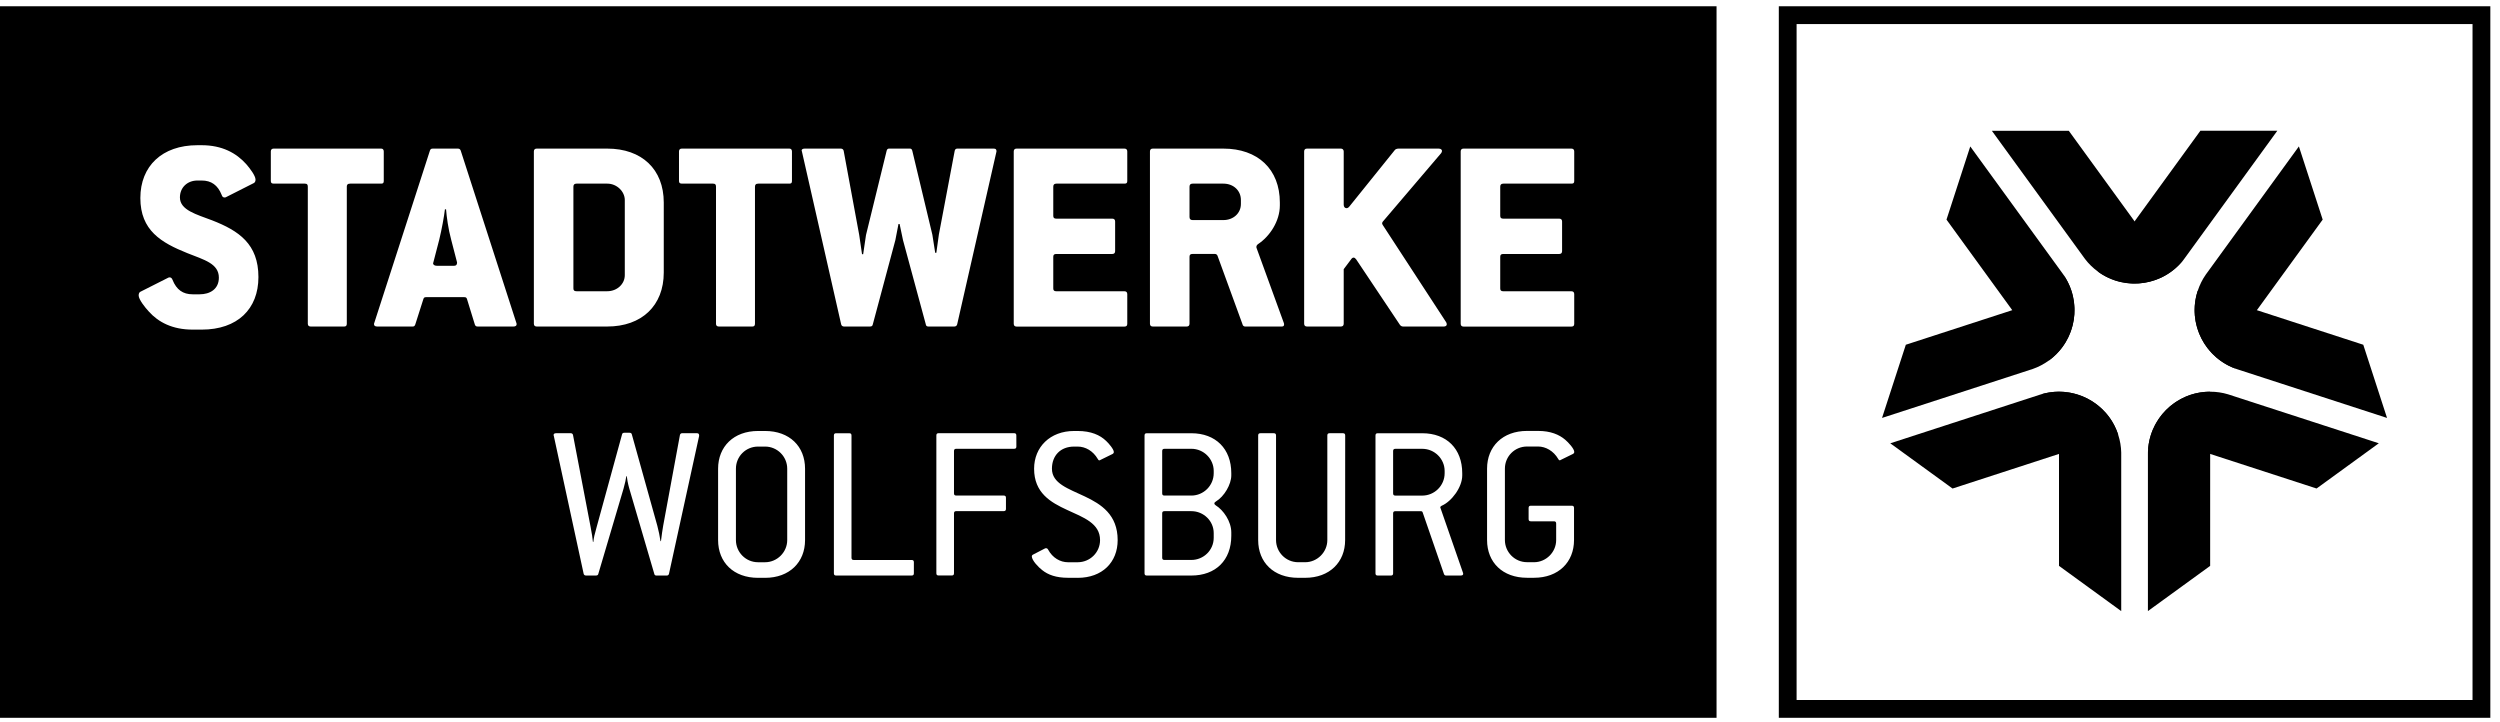 <?xml version="1.0" encoding="UTF-8" standalone="no"?>
<svg
   xmlns:dc="http://purl.org/dc/elements/1.1/"
   xmlns:cc="http://creativecommons.org/ns#"
   xmlns:rdf="http://www.w3.org/1999/02/22-rdf-syntax-ns#"
   xmlns:svg="http://www.w3.org/2000/svg"
   xmlns="http://www.w3.org/2000/svg"
   xmlns:sodipodi="http://sodipodi.sourceforge.net/DTD/sodipodi-0.dtd"
   xmlns:inkscape="http://www.inkscape.org/namespaces/inkscape"
   inkscape:version="1.0beta1 (32d4812, 2019-09-19)"
   sodipodi:docname="wolfsburg-accent-black.svg"
   id="svg1189"
   version="1.1"
   viewBox="0 0 97 28"
   height="28px"
   width="97px">
  <defs
     id="defs1193" />
  <sodipodi:namedview
     inkscape:current-layer="svg1189"
     inkscape:window-maximized="1"
     inkscape:window-y="23"
     inkscape:window-x="0"
     inkscape:cy="17.739229"
     inkscape:cx="43.55102"
     inkscape:zoom="4.5463918"
     showgrid="false"
     id="namedview1191"
     inkscape:window-height="970"
     inkscape:window-width="1920"
     inkscape:pageshadow="2"
     inkscape:pageopacity="0"
     guidetolerance="10"
     gridtolerance="10"
     objecttolerance="10"
     borderopacity="1"
     inkscape:document-rotation="0"
     bordercolor="#666666"
     pagecolor="#ffffff" />
  <!-- Generator: Sketch 53.2 (72643) - https://sketchapp.com -->
  <title
     id="title1163">logo/wolfsburg_stadtwerke_accent</title>
  <desc
     id="desc1165">Created with Sketch.</desc>
  <g
     id="Group-40"
     fill="#00B8C7"
     style="opacity:1;fill-rule:evenodd;stroke:none;stroke-width:1;stop-opacity:1;fill:#000000">
    <path
       style="fill:#000000"
       d="M 69.018,27.851 H 96.625 V 0.243 H 69.018 Z m 0.69,-0.69 H 95.934 V 0.934 H 69.708 Z"
       id="Fill-1"
       inkscape:connector-curvature="0" />
    <g
       style="fill:#000000"
       id="Group-39"
       transform="translate(0,0.094)">
      <path
         style="fill:#000000"
         d="m 61.08,6.932 c 0,0.076 -0.033,0.099 -0.11,0.099 h -2.64 c -0.088,0 -0.121,0.044 -0.121,0.121 V 8.28 c 0,0.077 0.033,0.11 0.121,0.11 h 2.169 c 0.066,0 0.11,0.033 0.11,0.11 v 1.15 c 0,0.077 -0.044,0.11 -0.11,0.11 h -2.169 c -0.088,0 -0.121,0.033 -0.121,0.11 v 1.227 c 0,0.077 0.033,0.11 0.121,0.11 h 2.64 c 0.066,0 0.11,0.033 0.11,0.11 v 1.15 c 0,0.077 -0.033,0.11 -0.11,0.11 h -4.185 c -0.066,0 -0.11,-0.033 -0.11,-0.11 V 5.782 c 0,-0.077 0.044,-0.11 0.11,-0.11 h 4.185 c 0.066,0 0.11,0.033 0.11,0.11 z m -1.832,14.788 h 0.272 c 0.465,0 0.859,-0.386 0.859,-0.859 v -0.64 c 0,-0.061 -0.026,-0.088 -0.087,-0.088 h -0.894 c -0.061,0 -0.088,-0.026 -0.088,-0.088 v -0.429 c 0,-0.061 0.026,-0.088 0.088,-0.088 h 1.586 c 0.061,0 0.088,0.027 0.088,0.088 v 1.244 c 0,0.859 -0.605,1.464 -1.551,1.464 h -0.272 c -0.946,0 -1.551,-0.596 -1.551,-1.464 v -2.77 c 0,-0.859 0.605,-1.464 1.551,-1.464 h 0.429 c 0.482,0 0.815,0.14 1.052,0.342 0.123,0.105 0.351,0.35 0.351,0.473 0,0.035 -0.018,0.061 -0.053,0.079 l -0.465,0.228 c -0.017,0.009 -0.026,0.018 -0.044,0.018 -0.026,0 -0.044,-0.018 -0.061,-0.053 -0.184,-0.316 -0.491,-0.482 -0.78,-0.482 h -0.429 c -0.473,0 -0.859,0.377 -0.859,0.859 v 2.77 c 0,0.464 0.377,0.859 0.859,0.859 z m -2.566,0.517 h -0.578 c -0.035,0 -0.07,-0.026 -0.079,-0.061 l -0.824,-2.384 c -0.009,-0.035 -0.035,-0.052 -0.07,-0.052 h -0.99 c -0.061,0 -0.088,0.026 -0.088,0.087 v 2.323 c 0,0.061 -0.026,0.087 -0.088,0.087 h -0.508 c -0.061,0 -0.088,-0.026 -0.088,-0.087 v -5.346 c 0,-0.061 0.026,-0.088 0.088,-0.088 h 1.727 c 0.947,0 1.551,0.605 1.551,1.551 v 0.088 c 0,0.456 -0.412,1.008 -0.797,1.174 -0.035,0.018 -0.053,0.035 -0.053,0.061 0,0.018 0,0.027 0.009,0.035 l 0.868,2.498 c 0.009,0.018 0.009,0.035 0.009,0.052 0,0.035 -0.027,0.061 -0.088,0.061 z M 52.52,9.901 c -0.033,0 -0.066,0.022 -0.088,0.055 l -0.296,0.394 v 2.115 c 0,0.077 -0.044,0.11 -0.11,0.11 h -1.315 c -0.066,0 -0.11,-0.033 -0.11,-0.11 V 5.782 c 0,-0.077 0.044,-0.11 0.11,-0.11 h 1.315 c 0.055,0 0.11,0.033 0.11,0.11 v 2.071 c 0,0.077 0.044,0.131 0.11,0.131 0.033,0 0.076,-0.022 0.109,-0.065 l 1.764,-2.191 c 0.022,-0.033 0.088,-0.055 0.131,-0.055 h 1.578 c 0.077,0 0.121,0.044 0.121,0.088 0,0.033 -0.011,0.055 -0.033,0.088 l -2.268,2.662 c -0.011,0.022 -0.022,0.044 -0.022,0.055 0,0.022 0.011,0.044 0.022,0.066 l 2.465,3.78 c 0.011,0.022 0.022,0.055 0.022,0.076 0,0.055 -0.044,0.088 -0.121,0.088 H 54.448 c -0.055,0 -0.098,-0.022 -0.131,-0.066 L 52.618,9.967 c -0.033,-0.044 -0.066,-0.066 -0.098,-0.066 z M 52.191,20.861 c 0,0.859 -0.605,1.464 -1.551,1.464 h -0.272 c -0.947,0 -1.551,-0.596 -1.551,-1.464 v -4.058 c 0,-0.061 0.026,-0.088 0.088,-0.088 h 0.517 c 0.061,0 0.088,0.026 0.088,0.088 v 4.058 c 0,0.464 0.377,0.859 0.859,0.859 h 0.272 c 0.464,0 0.859,-0.386 0.859,-0.859 v -4.058 c 0,-0.061 0.026,-0.088 0.088,-0.088 h 0.517 c 0.061,0 0.088,0.026 0.088,0.088 z M 48.213,12.498 47.238,9.825 c -0.022,-0.044 -0.055,-0.066 -0.099,-0.066 H 46.274 c -0.088,0 -0.121,0.033 -0.121,0.11 V 12.465 c 0,0.077 -0.044,0.11 -0.11,0.11 h -1.315 c -0.066,0 -0.11,-0.033 -0.11,-0.11 V 5.782 c 0,-0.077 0.044,-0.11 0.11,-0.11 h 2.739 c 1.337,0 2.191,0.8 2.191,2.093 v 0.11 c 0,0.614 -0.394,1.205 -0.844,1.501 -0.044,0.033 -0.066,0.066 -0.066,0.11 0,0.022 0,0.033 0.011,0.055 l 1.052,2.892 c 0.011,0.022 0.011,0.044 0.011,0.066 0,0.055 -0.033,0.077 -0.099,0.077 h -1.413 c -0.044,0 -0.088,-0.033 -0.099,-0.077 z m -0.439,5.857 c 0,0.342 -0.272,0.815 -0.596,1.008 -0.079,0.044 -0.079,0.105 -0.009,0.149 0.298,0.184 0.605,0.622 0.605,1.052 v 0.131 c 0,0.947 -0.605,1.542 -1.551,1.542 h -1.727 c -0.061,0 -0.088,-0.026 -0.088,-0.087 v -5.346 c 0,-0.061 0.027,-0.088 0.088,-0.088 h 1.727 c 0.946,0 1.551,0.605 1.551,1.551 z M 43.738,6.932 c 0,0.076 -0.033,0.099 -0.11,0.099 H 40.988 c -0.088,0 -0.121,0.044 -0.121,0.121 V 8.28 c 0,0.077 0.033,0.11 0.121,0.11 h 2.169 c 0.066,0 0.11,0.033 0.11,0.11 v 1.15 c 0,0.077 -0.044,0.11 -0.11,0.11 H 40.988 c -0.088,0 -0.121,0.033 -0.121,0.11 v 1.227 c 0,0.077 0.033,0.11 0.121,0.11 h 2.64 c 0.066,0 0.11,0.033 0.11,0.11 v 1.15 c 0,0.077 -0.033,0.11 -0.11,0.11 h -4.185 c -0.066,0 -0.11,-0.033 -0.11,-0.11 V 5.782 c 0,-0.077 0.044,-0.11 0.11,-0.11 h 4.185 c 0.066,0 0.11,0.033 0.11,0.11 z m -1.925,15.392 h -0.377 c -0.456,0 -0.771,-0.114 -0.999,-0.298 -0.14,-0.105 -0.403,-0.377 -0.403,-0.534 0,-0.027 0.017,-0.053 0.053,-0.07 l 0.456,-0.236 c 0.017,-0.009 0.026,-0.009 0.044,-0.009 0.035,0 0.061,0.018 0.079,0.053 0.175,0.324 0.473,0.491 0.771,0.491 h 0.377 c 0.474,0 0.868,-0.377 0.868,-0.859 0,-1.306 -2.559,-0.894 -2.559,-2.77 0,-0.841 0.622,-1.464 1.551,-1.464 h 0.14 c 0.517,0 0.868,0.158 1.104,0.386 0.105,0.097 0.298,0.324 0.298,0.429 0,0.035 -0.018,0.061 -0.053,0.079 l -0.464,0.228 c -0.018,0.009 -0.026,0.018 -0.044,0.018 -0.026,0 -0.044,-0.018 -0.061,-0.053 -0.184,-0.316 -0.482,-0.482 -0.78,-0.482 h -0.14 c -0.526,0 -0.859,0.35 -0.859,0.859 0,1.148 2.55,0.797 2.55,2.77 0,0.859 -0.596,1.464 -1.551,1.464 z m -2.378,-5.092 c 0,0.061 -0.026,0.087 -0.088,0.087 H 37.103 c -0.061,0 -0.088,0.026 -0.088,0.088 v 1.639 c 0,0.061 0.026,0.087 0.088,0.087 h 1.84 c 0.061,0 0.088,0.027 0.088,0.088 v 0.429 c 0,0.061 -0.027,0.088 -0.088,0.088 H 37.103 c -0.061,0 -0.088,0.026 -0.088,0.087 v 2.323 c 0,0.061 -0.026,0.087 -0.088,0.087 h -0.508 c -0.061,0 -0.088,-0.026 -0.088,-0.087 v -5.346 c 0,-0.061 0.026,-0.088 0.088,-0.088 h 2.927 c 0.061,0 0.088,0.026 0.088,0.088 z M 35.923,12.498 35.036,9.222 C 35.025,9.178 34.905,8.597 34.905,8.597 h -0.044 c 0,0 -0.11,0.581 -0.121,0.625 l -0.877,3.276 c -0.011,0.055 -0.044,0.077 -0.109,0.077 h -1.008 c -0.055,0 -0.099,-0.033 -0.11,-0.088 L 31.114,5.782 c 0,-0.011 -0.011,-0.022 -0.011,-0.033 0,-0.055 0.055,-0.077 0.121,-0.077 h 1.402 c 0.055,0 0.099,0.033 0.109,0.088 l 0.603,3.265 0.109,0.745 h 0.044 l 0.11,-0.745 0.8,-3.265 c 0.011,-0.055 0.044,-0.088 0.088,-0.088 h 0.822 c 0.044,0 0.076,0.033 0.087,0.088 l 0.778,3.254 0.11,0.701 h 0.044 c 0,0 0.088,-0.657 0.099,-0.712 l 0.613,-3.243 c 0.011,-0.055 0.044,-0.088 0.099,-0.088 h 1.413 c 0.088,0 0.11,0.033 0.11,0.11 L 37.139,12.487 c -0.011,0.055 -0.055,0.088 -0.11,0.088 h -1.008 c -0.055,0 -0.088,-0.022 -0.099,-0.077 z m -0.465,9.652 c 0,0.061 -0.026,0.087 -0.088,0.087 h -2.927 c -0.061,0 -0.088,-0.026 -0.088,-0.087 v -5.346 c 0,-0.061 0.026,-0.088 0.088,-0.088 h 0.508 c 0.061,0 0.087,0.026 0.087,0.088 v 4.741 c 0,0.061 0.027,0.088 0.088,0.088 h 2.244 c 0.061,0 0.088,0.026 0.088,0.088 z m -4.222,-1.288 c 0,0.859 -0.605,1.464 -1.551,1.464 h -0.272 c -0.946,0 -1.551,-0.596 -1.551,-1.464 v -2.77 c 0,-0.859 0.605,-1.464 1.551,-1.464 h 0.272 c 0.947,0 1.551,0.596 1.551,1.464 z m -3.455,-8.396 V 7.151 c 0,-0.077 -0.022,-0.121 -0.121,-0.121 h -1.205 c -0.066,0 -0.11,-0.022 -0.11,-0.099 V 5.782 c 0,-0.077 0.044,-0.11 0.11,-0.11 h 4.174 c 0.055,0 0.099,0.033 0.099,0.11 V 6.932 c 0,0.076 -0.033,0.099 -0.099,0.099 h -1.205 c -0.099,0 -0.131,0.044 -0.131,0.121 V 12.465 c 0,0.077 -0.033,0.11 -0.099,0.11 h -1.304 c -0.066,0 -0.11,-0.033 -0.11,-0.11 z m -1.824,9.702 c -0.009,0.044 -0.044,0.07 -0.088,0.07 h -0.394 c -0.044,0 -0.079,-0.017 -0.087,-0.061 l -0.973,-3.321 c -0.053,-0.184 -0.088,-0.386 -0.096,-0.473 h -0.018 c -0.009,0.088 -0.053,0.289 -0.105,0.473 L 23.214,22.175 c -0.009,0.044 -0.044,0.061 -0.087,0.061 h -0.394 c -0.044,0 -0.079,-0.026 -0.088,-0.07 l -1.157,-5.346 c 0,-0.009 -0.009,-0.018 -0.009,-0.035 0,-0.044 0.035,-0.07 0.097,-0.07 h 0.57 c 0.044,0 0.079,0.026 0.087,0.07 l 0.684,3.575 c 0.044,0.237 0.079,0.439 0.088,0.57 h 0.018 c 0.009,-0.131 0.053,-0.324 0.123,-0.561 l 0.99,-3.611 c 0.009,-0.044 0.044,-0.061 0.088,-0.061 h 0.202 c 0.044,0 0.079,0.018 0.088,0.061 l 0.99,3.549 c 0.052,0.202 0.096,0.403 0.123,0.596 h 0.018 c 0.026,-0.219 0.061,-0.465 0.087,-0.605 l 0.649,-3.514 c 0.009,-0.044 0.044,-0.07 0.088,-0.07 h 0.569 c 0.079,0 0.088,0.044 0.088,0.105 z M 20.714,12.465 V 5.782 c 0,-0.077 0.044,-0.11 0.11,-0.11 h 2.739 c 1.337,0 2.191,0.8 2.191,2.093 V 10.482 c 0,1.282 -0.855,2.093 -2.191,2.093 H 20.824 c -0.066,0 -0.11,-0.033 -0.11,-0.11 z m -0.789,0.11 h -1.391 c -0.066,0 -0.088,-0.022 -0.11,-0.077 l -0.307,-0.997 c -0.022,-0.055 -0.044,-0.066 -0.121,-0.066 h -1.446 c -0.077,0 -0.098,0.011 -0.12,0.066 l -0.318,0.997 c -0.022,0.055 -0.044,0.077 -0.098,0.077 h -1.381 c -0.077,0 -0.121,-0.033 -0.121,-0.088 0,-0.022 0,-0.033 0.011,-0.055 l 2.158,-6.683 c 0.022,-0.055 0.044,-0.077 0.11,-0.077 h 0.975 c 0.055,0 0.088,0.022 0.11,0.077 l 2.158,6.683 c 0.011,0.022 0.011,0.044 0.011,0.055 0,0.055 -0.044,0.088 -0.12,0.088 z M 13.456,7.151 V 12.465 c 0,0.077 -0.033,0.11 -0.099,0.11 H 12.053 c -0.066,0 -0.11,-0.033 -0.11,-0.11 V 7.151 c 0,-0.077 -0.022,-0.121 -0.121,-0.121 h -1.205 c -0.066,0 -0.109,-0.022 -0.109,-0.099 V 5.782 c 0,-0.077 0.044,-0.11 0.109,-0.11 h 4.174 c 0.055,0 0.099,0.033 0.099,0.11 V 6.932 c 0,0.076 -0.033,0.099 -0.099,0.099 h -1.205 c -0.099,0 -0.131,0.044 -0.131,0.121 z M 7.824,12.695 H 7.473 c -0.778,0 -1.326,-0.285 -1.698,-0.701 -0.153,-0.164 -0.395,-0.471 -0.395,-0.625 0,-0.066 0.022,-0.121 0.066,-0.142 L 6.531,10.679 c 0.022,-0.011 0.033,-0.011 0.055,-0.011 0.044,0 0.087,0.033 0.109,0.098 0.153,0.383 0.405,0.559 0.778,0.559 h 0.274 c 0.394,0 0.745,-0.197 0.745,-0.646 0,-0.548 -0.57,-0.691 -1.227,-0.953 -1.008,-0.405 -1.819,-0.877 -1.819,-2.137 0,-1.238 0.844,-2.049 2.213,-2.049 h 0.164 c 0.8,0 1.348,0.307 1.731,0.734 0.142,0.164 0.361,0.449 0.361,0.603 0,0.055 -0.022,0.11 -0.065,0.131 L 8.766,7.557 c -0.022,0.011 -0.033,0.011 -0.055,0.011 -0.044,0 -0.088,-0.022 -0.11,-0.099 C 8.449,7.086 8.197,6.91 7.824,6.91 H 7.66 c -0.383,0 -0.679,0.263 -0.679,0.657 0,0.493 0.646,0.658 1.249,0.888 1.041,0.405 1.797,0.92 1.797,2.202 0,1.238 -0.811,2.038 -2.202,2.038 z M 4.8695652e-5,27.756 H 66.602 V 0.149 H 4.8695652e-5 Z"
         id="Fill-2"
         inkscape:connector-curvature="0" />
      <path
         style="fill:#000000"
         d="m 17.307,8.028 h -0.044 c -0.033,0.285 -0.121,0.767 -0.219,1.172 l -0.23,0.887 c 0,0.011 -0.011,0.022 -0.011,0.033 0,0.055 0.055,0.098 0.142,0.098 h 0.668 c 0.099,0 0.121,-0.055 0.121,-0.131 L 17.504,9.2 C 17.394,8.795 17.328,8.313 17.307,8.028"
         id="Fill-5"
         inkscape:connector-curvature="0" />
      <path
         style="fill:#000000"
         d="M 47.468,7.031 H 46.274 c -0.088,0 -0.121,0.044 -0.121,0.121 v 1.172 c 0,0.077 0.033,0.121 0.121,0.121 h 1.194 c 0.383,0 0.679,-0.263 0.679,-0.625 V 7.666 C 48.148,7.305 47.863,7.031 47.468,7.031"
         id="Fill-7"
         inkscape:connector-curvature="0" />
      <path
         style="fill:#000000"
         d="m 46.224,17.32 h -1.043 c -0.061,0 -0.088,0.026 -0.088,0.088 v 1.639 c 0,0.061 0.027,0.087 0.088,0.087 h 1.043 c 0.473,0 0.868,-0.386 0.868,-0.868 v -0.088 c 0,-0.464 -0.386,-0.859 -0.868,-0.859"
         id="Fill-9"
         inkscape:connector-curvature="0" />
      <path
         style="fill:#000000"
         d="M 24.242,10.581 V 7.666 c 0,-0.328 -0.307,-0.635 -0.679,-0.635 h -1.194 c -0.088,0 -0.121,0.044 -0.121,0.121 v 3.944 c 0,0.077 0.033,0.11 0.121,0.11 h 1.194 c 0.373,0 0.679,-0.274 0.679,-0.624"
         id="Fill-11"
         inkscape:connector-curvature="0" />
      <path
         style="fill:#000000"
         d="m 29.685,17.233 h -0.272 c -0.473,0 -0.859,0.377 -0.859,0.859 v 2.77 c 0,0.465 0.377,0.859 0.859,0.859 h 0.272 c 0.465,0 0.859,-0.386 0.859,-0.859 v -2.77 c 0,-0.473 -0.386,-0.859 -0.859,-0.859"
         id="Fill-13"
         inkscape:connector-curvature="0" />
      <path
         style="fill:#000000"
         d="m 46.224,19.739 h -1.043 c -0.061,0 -0.088,0.026 -0.088,0.087 v 1.718 c 0,0.061 0.027,0.088 0.088,0.088 h 1.043 c 0.473,0 0.868,-0.377 0.868,-0.859 v -0.184 c 0,-0.464 -0.386,-0.85 -0.868,-0.85"
         id="Fill-15"
         inkscape:connector-curvature="0" />
      <path
         style="fill:#000000"
         d="m 56.052,18.179 c 0,-0.464 -0.386,-0.859 -0.868,-0.859 h -1.043 c -0.061,0 -0.088,0.026 -0.088,0.088 v 1.639 c 0,0.061 0.026,0.088 0.088,0.088 h 1.043 c 0.473,0 0.868,-0.386 0.868,-0.868 z"
         id="Fill-17"
         inkscape:connector-curvature="0" />
      <path
         style="fill:#000000"
         d="m 75.524,8.427 2.552,3.514 1.42,1.953 c 1.079,-0.784 1.319,-2.294 0.535,-3.373 L 76.446,5.588 Z"
         id="Fill-19"
         inkscape:connector-curvature="0" />
      <path
         style="fill:#000000"
         d="m 79.904,11.317 c -0.052,0.037 -0.107,0.064 -0.165,0.083 l -5.793,1.882 -0.923,2.84 c 0,0 5.832,-1.895 5.85,-1.901 0.217,-0.076 0.426,-0.184 0.621,-0.326 0.869,-0.631 1.194,-1.732 0.878,-2.7 -0.076,-0.235 -0.19,-0.462 -0.343,-0.673 0.185,0.255 0.128,0.611 -0.126,0.796"
         id="Fill-21"
         inkscape:connector-curvature="0" />
      <path
         style="fill:#000000"
         d="m 75.759,18.861 4.13,-1.343 2.297,-0.745 C 81.774,15.504 80.411,14.81 79.142,15.222 l -5.799,1.884 z"
         id="Fill-23"
         inkscape:connector-curvature="0" />
      <path
         style="fill:#000000"
         d="m 79.861,15.588 c 0.019,0.061 0.028,0.122 0.028,0.182 l 4.87e-4,6.092 2.414,1.755 c 0,0 4.87e-4,-6.133 0,-6.152 -0.005,-0.23 -0.043,-0.462 -0.118,-0.692 -0.331,-1.021 -1.279,-1.67 -2.297,-1.669 -0.247,0 -0.498,0.038 -0.746,0.118 0.299,-0.097 0.621,0.067 0.719,0.366"
         id="Fill-25"
         inkscape:connector-curvature="0" />
      <path
         style="fill:#000000"
         d="m 85.754,21.862 4.87e-4,-4.344 -4.87e-4,-2.414 c -1.334,-0.001 -2.415,1.081 -2.415,2.414 v 6.098 z"
         id="Fill-27"
         inkscape:connector-curvature="0" />
      <path
         style="fill:#000000"
         d="m 83.909,16.948 c 0.064,7.3e-4 0.125,0.011 0.182,0.03 l 5.792,1.882 2.415,-1.755 c 0,0 -5.831,-1.895 -5.85,-1.9 -0.22,-0.066 -0.453,-0.102 -0.694,-0.101 -1.073,-0.002 -1.983,0.699 -2.297,1.668 -0.076,0.235 -0.118,0.486 -0.118,0.746 4.87e-4,-0.315 0.255,-0.57 0.57,-0.57"
         id="Fill-29"
         inkscape:connector-curvature="0" />
      <path
         style="fill:#000000"
         d="M 91.695,13.282 87.567,11.941 85.27,11.195 c -0.413,1.269 0.282,2.631 1.55,3.043 l 5.797,1.884 z"
         id="Fill-31"
         inkscape:connector-curvature="0" />
      <path
         style="fill:#000000"
         d="m 86.454,13.519 c 0.02,-0.061 0.049,-0.116 0.085,-0.164 L 90.12,8.427 89.197,5.587 c 0,0 -3.605,4.962 -3.616,4.978 -0.131,0.189 -0.236,0.399 -0.311,0.629 -0.333,1.021 0.053,2.102 0.877,2.701 0.199,0.145 0.425,0.262 0.672,0.342 -0.299,-0.097 -0.463,-0.419 -0.366,-0.718"
         id="Fill-33"
         inkscape:connector-curvature="0" />
      <path
         style="fill:#000000"
         d="m 85.375,4.979 -2.553,3.515 -1.42,1.953 c 1.079,0.784 2.589,0.545 3.373,-0.534 l 3.585,-4.934 z"
         id="Fill-35"
         inkscape:connector-curvature="0" />
      <path
         style="fill:#000000"
         d="m 83.979,10.039 c -0.052,-0.037 -0.095,-0.082 -0.13,-0.131 l -3.58,-4.928 h -2.985 c 0,0 3.604,4.961 3.616,4.976 0.139,0.183 0.307,0.348 0.502,0.49 0.869,0.631 2.016,0.6 2.839,4.87e-4 0.2,-0.145 0.38,-0.324 0.534,-0.534 -0.186,0.254 -0.541,0.31 -0.796,0.126"
         id="Fill-37"
         inkscape:connector-curvature="0" />
    </g>
  </g>
</svg>
